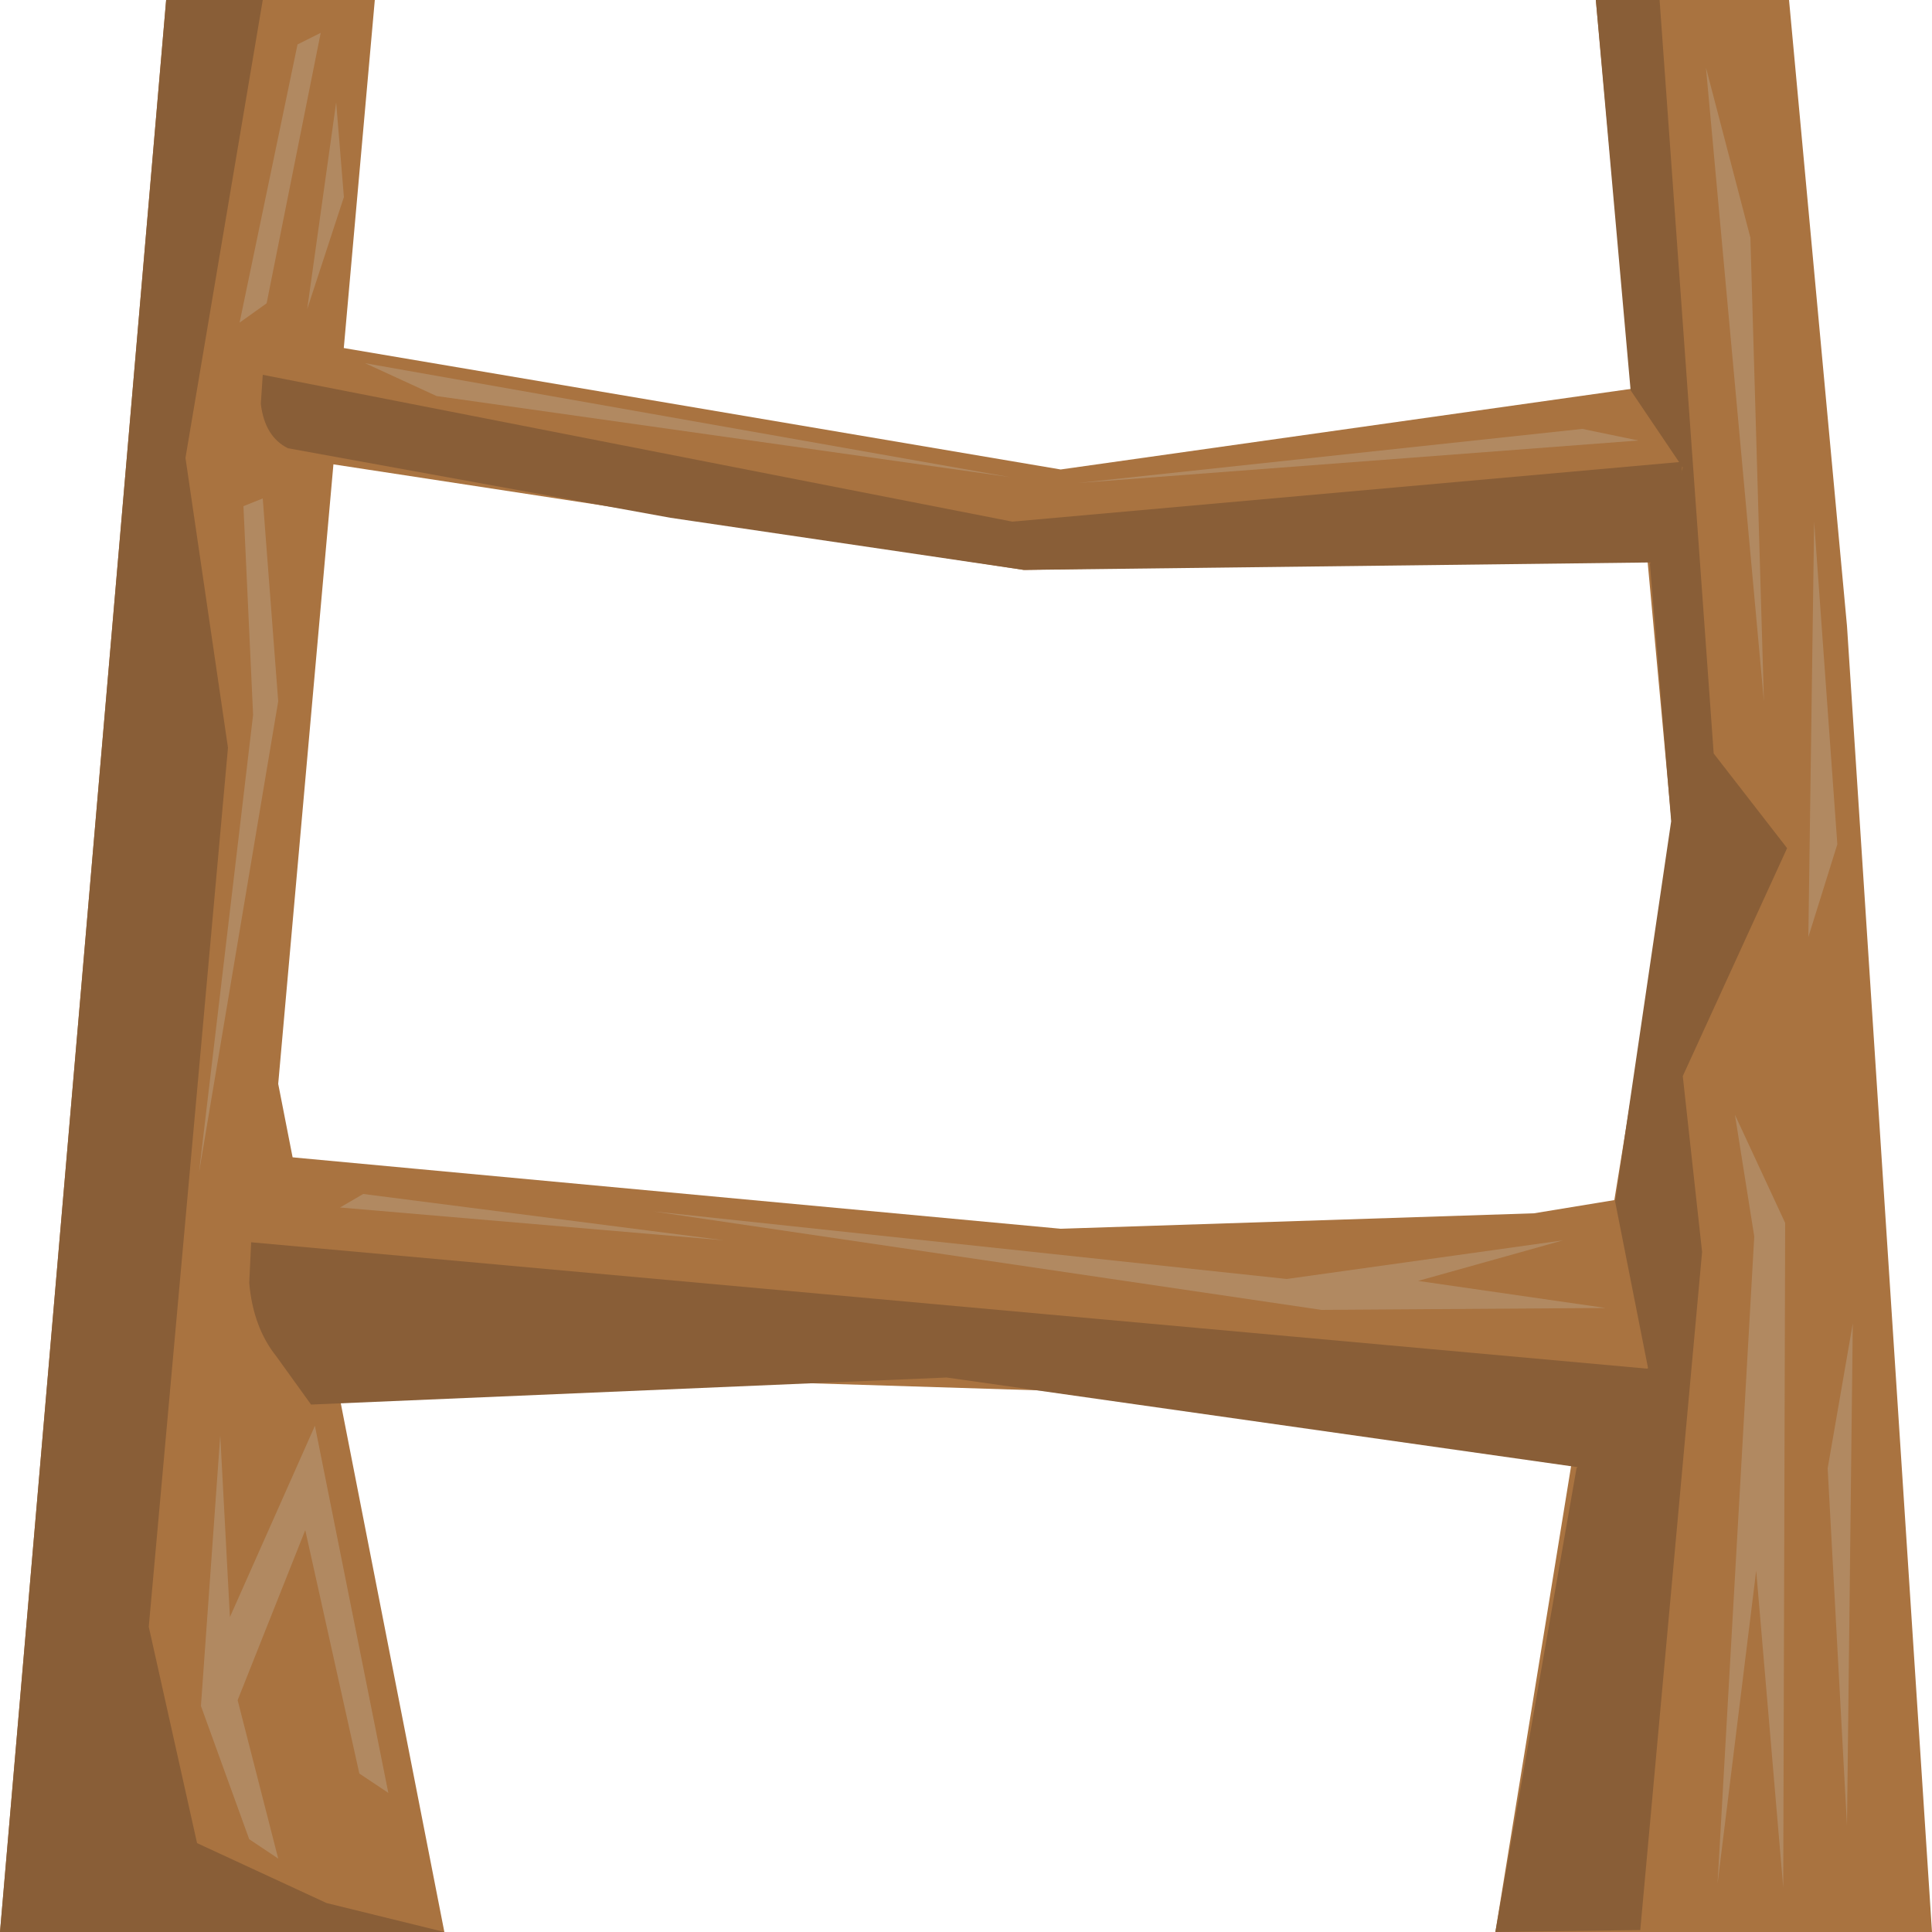<?xml version="1.0" encoding="UTF-8" standalone="no"?>
<svg xmlns:xlink="http://www.w3.org/1999/xlink" height="50.0px" width="50.0px" xmlns="http://www.w3.org/2000/svg">
  <g transform="matrix(1.0, 0.0, 0.0, 1.0, 0.0, 0.0)">
    <use height="50.0" transform="matrix(1.0, 0.0, 0.0, 1.0, 0.0, 0.0)" width="50.0" xlink:href="#shape0"/>
  </g>
  <defs>
    <g id="shape0" transform="matrix(1.0, 0.0, 0.0, 1.0, 0.0, 0.0)">
      <path d="M4.3 0.0 L9.7 0.0 7.2 28.05 11.5 50.0 0.0 50.0 4.3 0.0" fill="#a97340" fill-rule="evenodd" stroke="none"/>
      <path d="M41.3 0.0 L46.3 0.0 47.8 16.2 50.0 50.0 38.7 50.0 43.3 21.7 41.3 0.0" fill="#a97340" fill-rule="evenodd" stroke="none"/>
      <path d="M47.15 38.6 L27.45 36.0 14.6 35.6 5.9 36.0 5.4 29.75 27.45 31.8 39.7 31.4 46.7 30.25 47.15 38.6" fill="#a97340" fill-rule="evenodd" stroke="none"/>
      <path d="M47.2 14.35 L26.5 14.75 5.9 11.6 5.9 8.5 27.45 12.15 46.2 9.5 47.2 14.35" fill="#a97340" fill-rule="evenodd" stroke="none"/>
      <path d="M6.8 0.0 L4.8 11.85 5.9 19.35 3.85 42.1 5.1 47.7 8.45 49.25 11.5 50.0 0.0 50.0 4.3 0.0 6.8 0.0" fill="#895e37" fill-rule="evenodd" stroke="none"/>
      <path d="M43.55 11.95 L43.25 14.55 26.5 14.75 17.35 13.4 7.45 11.6 Q6.85 11.3 6.75 10.45 L6.8 9.7 26.2 13.5 43.55 11.95" fill="#895e37" fill-rule="evenodd" stroke="none"/>
      <path d="M42.95 35.45 L42.8 38.25 24.5 35.65 8.05 36.35 7.15 35.1 Q6.55 34.35 6.45 33.2 L6.5 32.15 42.95 35.45" fill="#895e37" fill-rule="evenodd" stroke="none"/>
      <path d="M42.2 10.1 L41.3 0.0 42.95 0.0 44.35 19.5 46.25 21.95 43.55 27.85 44.05 32.4 42.45 49.95 38.7 50.0 40.8 38.0 42.65 35.4 41.8 31.1 43.25 21.25 42.7 14.6 43.55 12.1 42.2 10.1" fill="#895e37" fill-rule="evenodd" stroke="none"/>
      <path d="M7.7 1.15 L8.3 0.85 6.9 7.85 6.2 8.35 7.7 1.15" fill="#b18961" fill-rule="evenodd" stroke="none"/>
      <path d="M8.7 2.65 L8.9 5.1 7.95 8.0 8.7 2.65" fill="#b18961" fill-rule="evenodd" stroke="none"/>
      <path d="M6.3 13.1 L6.8 12.9 7.2 18.15 5.15 30.35 6.55 18.5 6.3 13.1" fill="#b18961" fill-rule="evenodd" stroke="none"/>
      <path d="M5.7 37.15 L5.95 41.85 8.15 36.9 10.05 46.4 9.3 45.9 7.9 39.6 6.15 44.0 7.2 48.1 6.45 47.6 5.2 44.15 5.7 37.15" fill="#b18961" fill-rule="evenodd" stroke="none"/>
      <path d="M16.9 31.35 L33.3 33.1 40.45 32.1 36.7 33.15 41.55 33.85 34.2 33.9 16.9 31.35" fill="#b18961" fill-rule="evenodd" stroke="none"/>
      <path d="M9.4 30.9 L18.75 32.1 8.8 31.25 9.4 30.9" fill="#b18961" fill-rule="evenodd" stroke="none"/>
      <path d="M40.95 11.1 L42.4 11.4 27.9 12.5 40.95 11.1" fill="#b18961" fill-rule="evenodd" stroke="none"/>
      <path d="M9.45 9.4 L26.15 12.35 11.3 10.25 9.45 9.4" fill="#b18961" fill-rule="evenodd" stroke="none"/>
      <path d="M44.45 48.75 L45.4 32.0 44.9 28.85 46.2 31.65 46.15 48.85 45.45 40.65 44.45 48.75" fill="#b18961" fill-rule="evenodd" stroke="none"/>
      <path d="M47.3 38.0 L47.95 34.25 47.8 47.25 47.3 38.0" fill="#b18961" fill-rule="evenodd" stroke="none"/>
      <path d="M44.15 1.75 L45.3 6.15 45.65 18.15 44.15 1.75" fill="#b18961" fill-rule="evenodd" stroke="none"/>
      <path d="M46.95 13.5 L47.55 21.85 46.8 24.25 46.95 13.5" fill="#b18961" fill-rule="evenodd" stroke="none"/>
    </g>
  </defs>
</svg>
